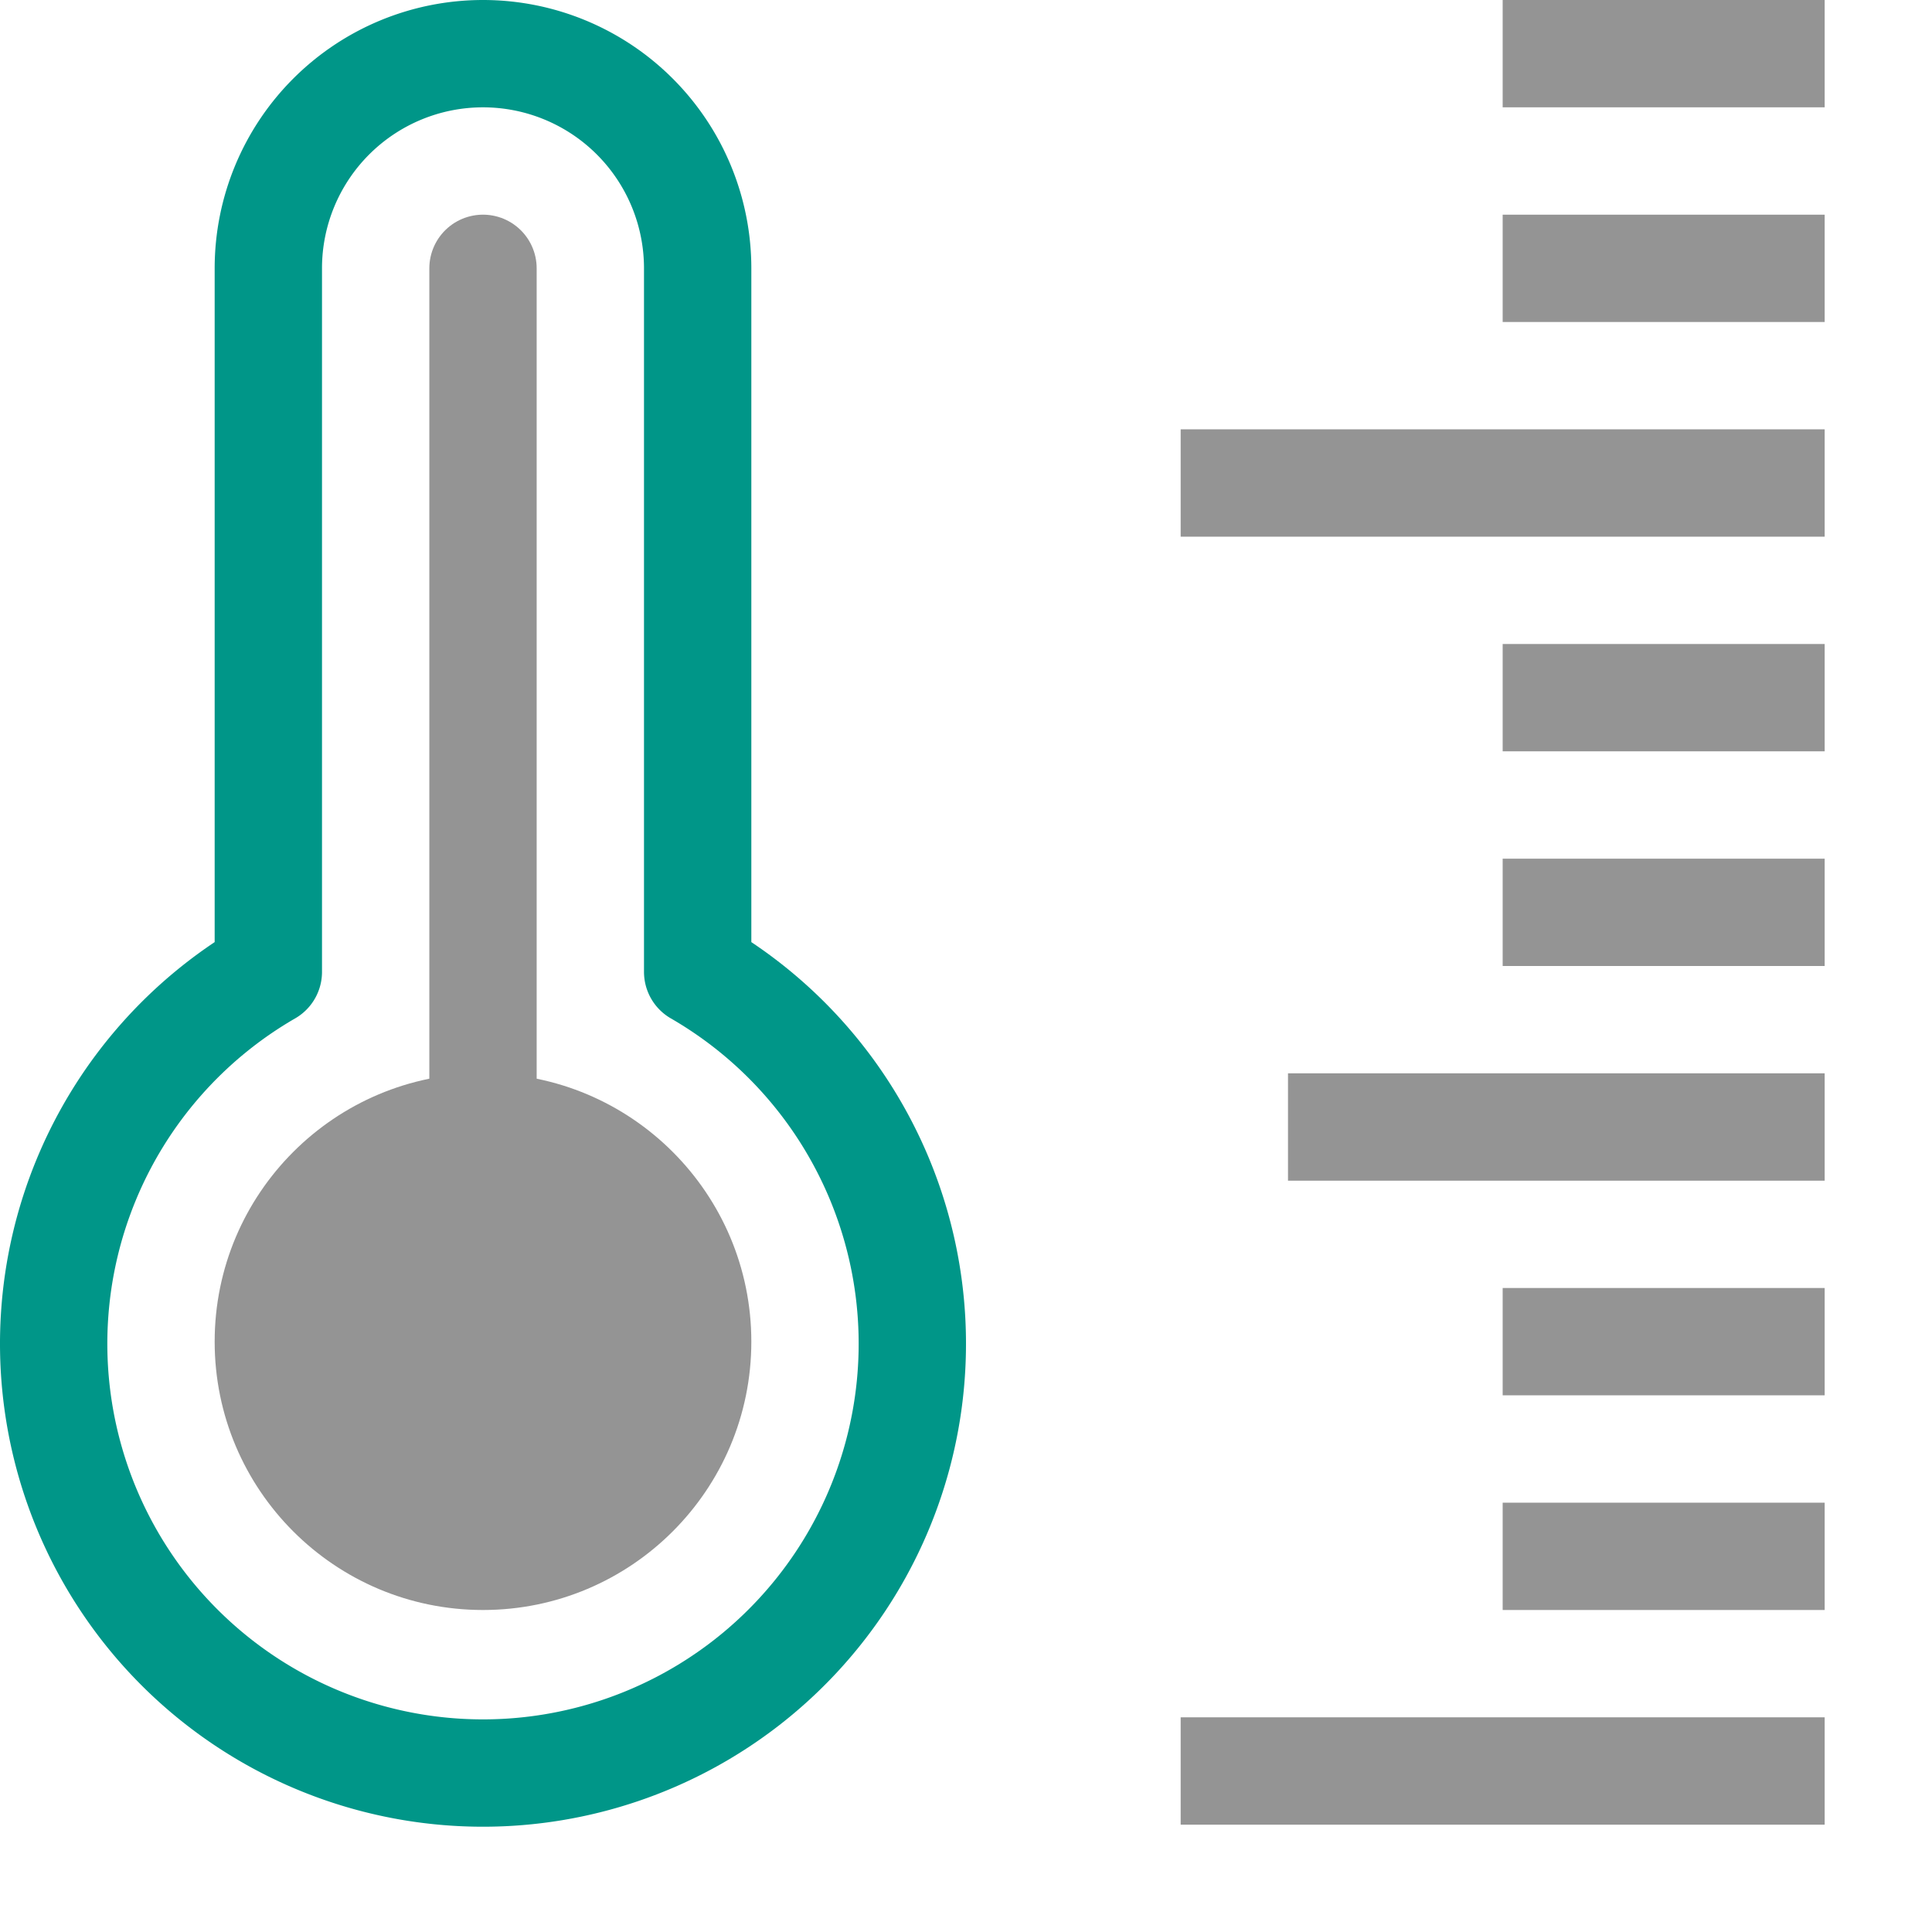 <svg xmlns="http://www.w3.org/2000/svg" width="18" height="18" viewBox="0 0 18 18"><line x1="11" x2="17" y1="4.5" y2="4.5" style="fill:none;stroke:#949494;stroke-linejoin:round"/><line x1="14" x2="17" y1="6.5" y2="6.5" style="fill:none;stroke:#949494;stroke-linejoin:round"/><line x1="14" x2="17" y1="8.5" y2="8.5" style="fill:none;stroke:#949494;stroke-linejoin:round"/><line x1="12" x2="17" y1="10.5" y2="10.5" style="fill:none;stroke:#949494;stroke-linejoin:round"/><line x1="14" x2="17" y1="12.5" y2="12.5" style="fill:none;stroke:#949494;stroke-linejoin:round"/><line x1="14" x2="17" y1="14.5" y2="14.5" style="fill:none;stroke:#949494;stroke-linejoin:round"/><line x1="11" x2="17" y1="16.5" y2="16.5" style="fill:none;stroke:#949494;stroke-linejoin:round"/><line x1="14" x2="17" y1=".5" y2=".5" style="fill:none;stroke:#949494;stroke-linejoin:round"/><line x1="14" x2="17" y1="2.5" y2="2.5" style="fill:none;stroke:#949494;stroke-linejoin:round"/><line x1="4.5" x2="4.5" y1="2.5" y2="11.5" style="fill:none;stroke:#949494;stroke-linecap:round;stroke-linejoin:round"/><path d="M6.5,9.055V2.5a2,2,0,0,0-4,0V9.055a4,4,0,1,0,4,0Z" style="fill:none;stroke:#009688;stroke-linecap:round;stroke-linejoin:round"/><circle cx="4.5" cy="12.5" r="2.5" style="fill:#949494"/></svg>
